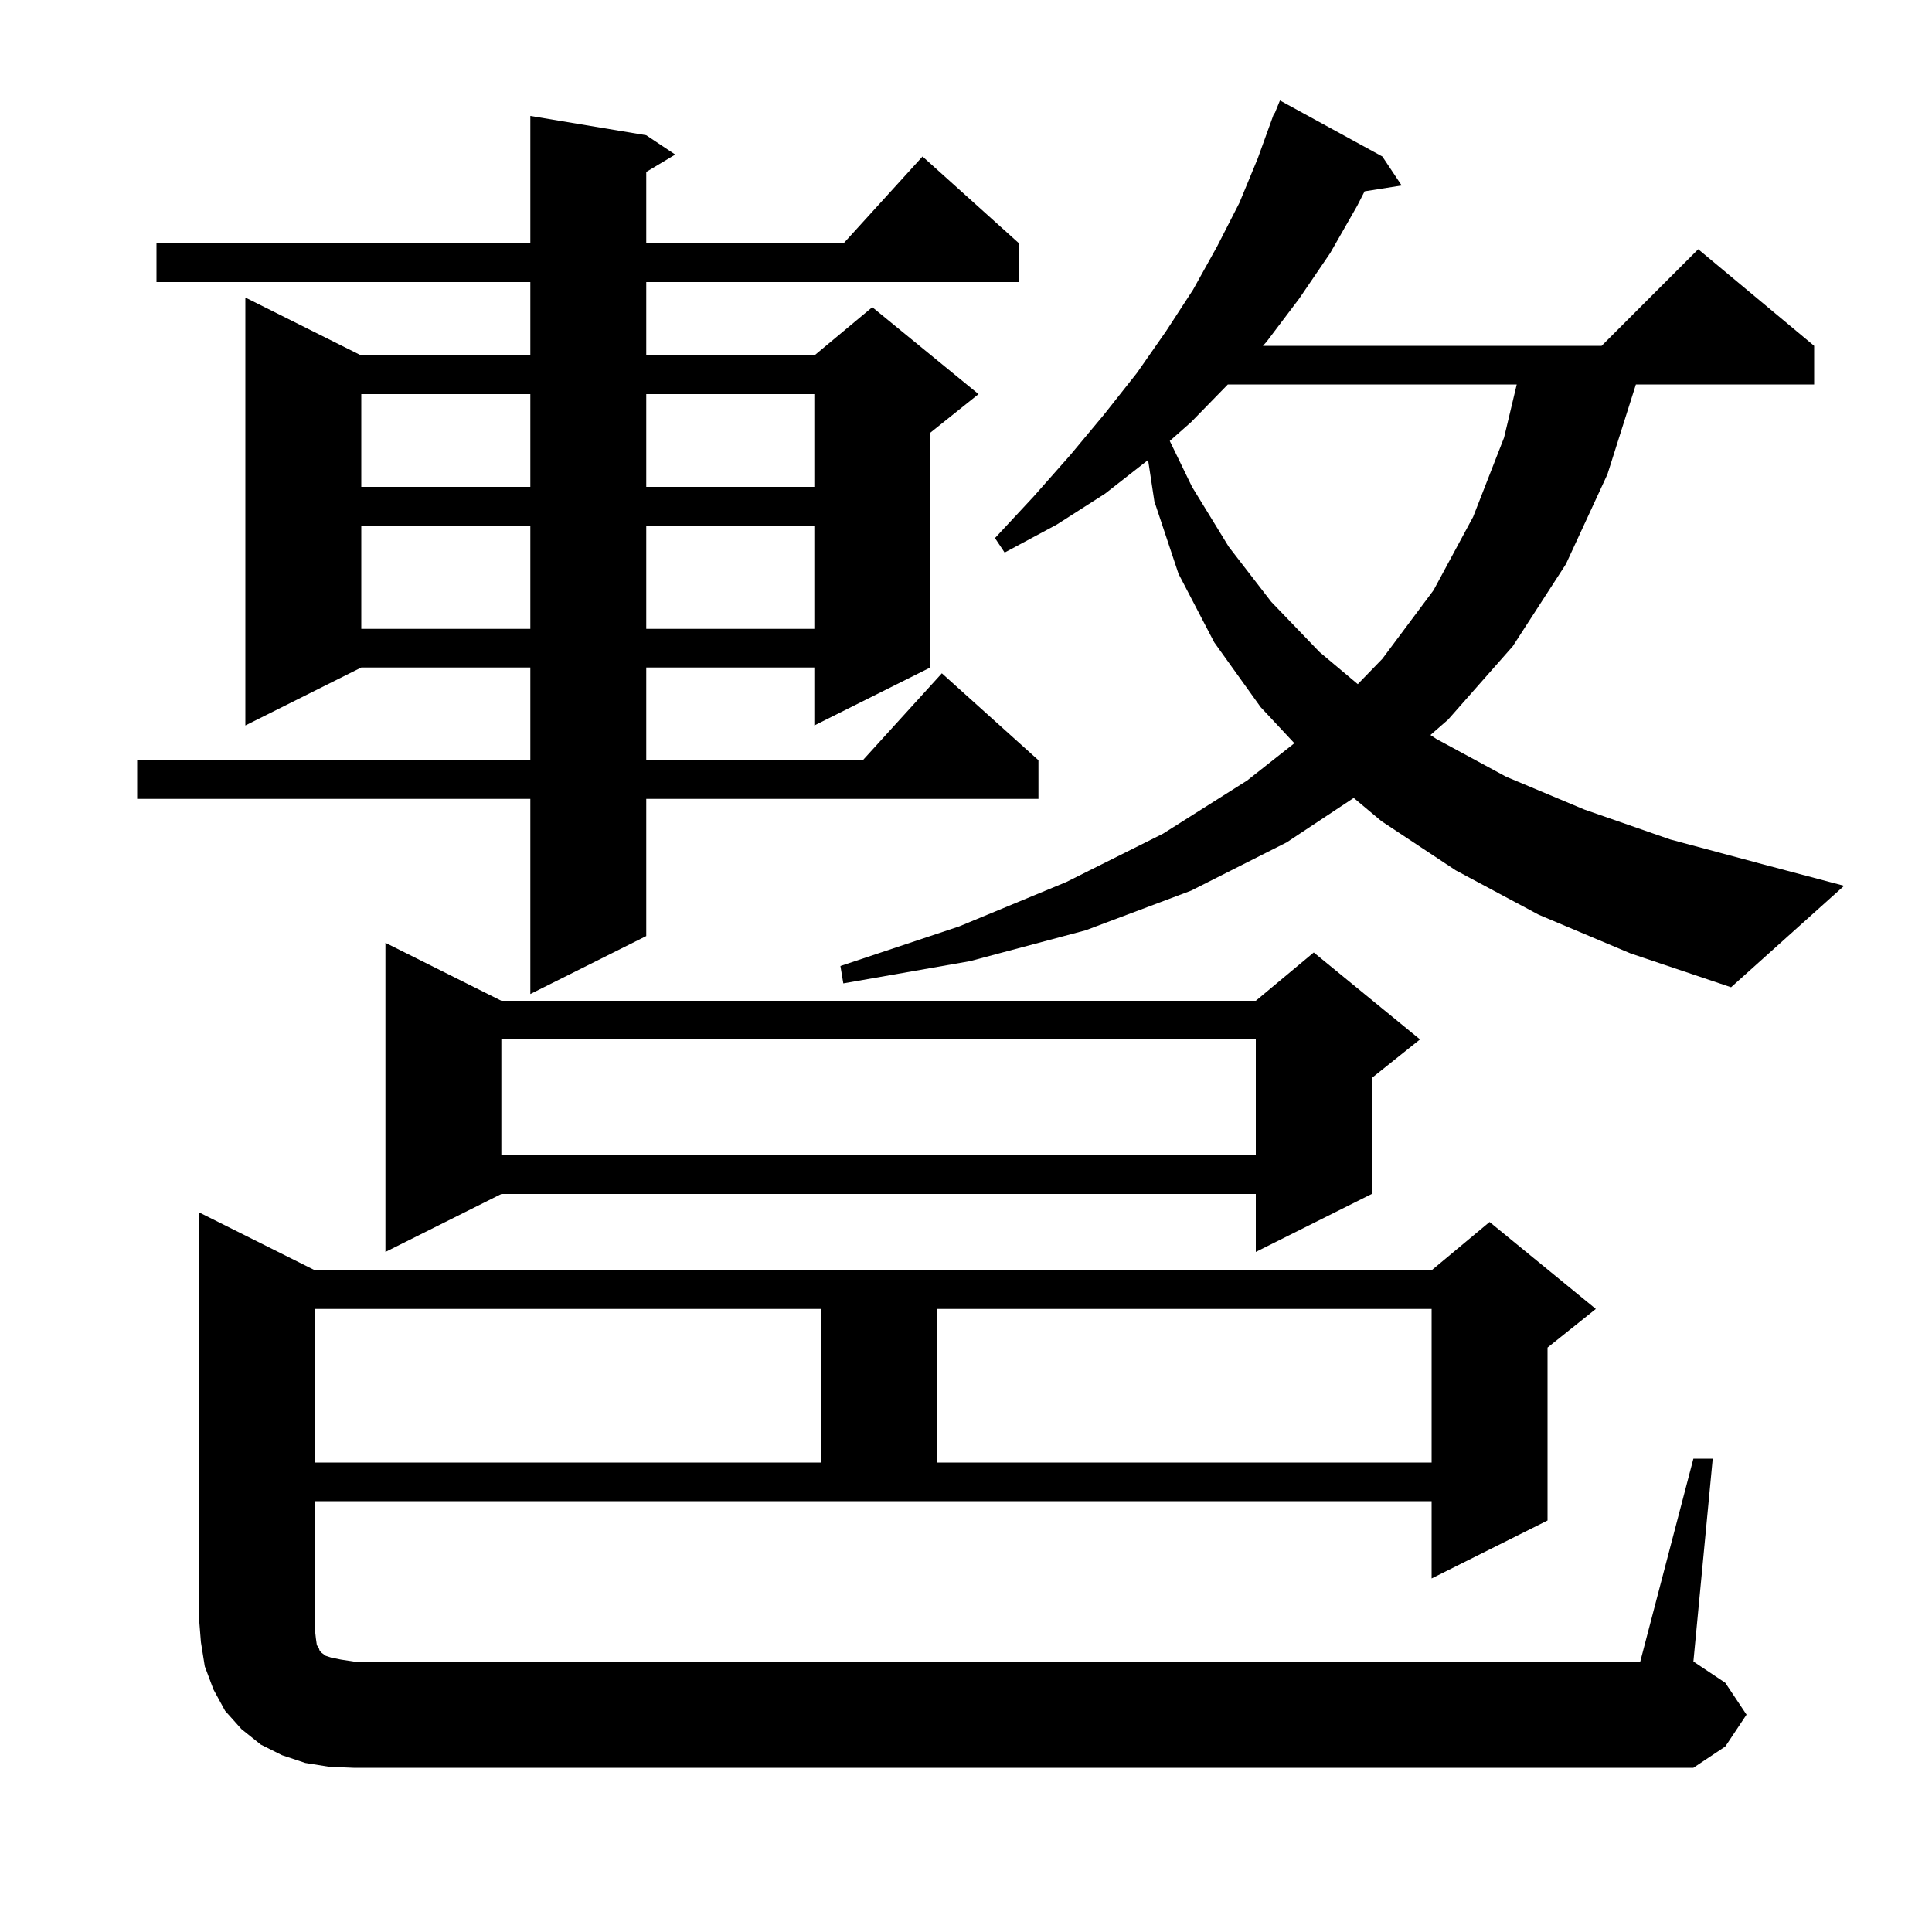 <svg xmlns="http://www.w3.org/2000/svg" xmlns:xlink="http://www.w3.org/1999/xlink" version="1.1" baseProfile="full" viewBox="0 0 200 200" width="200" height="200">
<g fill="black">
<path d="M 175.3 151.0 L 177.3 151.0 L 175.3 172.0 L 178.6 174.2 L 180.8 177.5 L 178.6 180.8 L 175.3 183.0 L 36.6 183.0 L 34.1 182.9 L 31.6 182.5 L 29.2 181.7 L 27.0 180.6 L 25.0 179.0 L 23.3 177.1 L 22.1 174.9 L 21.2 172.5 L 20.8 170.0 L 20.6 167.5 L 20.6 125.5 L 32.6 131.5 L 148.2 131.5 L 154.2 126.5 L 165.2 135.5 L 160.2 139.5 L 160.2 157.4 L 148.2 163.4 L 148.2 155.4 L 32.6 155.4 L 32.6 168.7 L 32.7 169.6 L 32.8 170.3 L 33.0 170.6 L 33.1 170.9 L 33.3 171.1 L 33.7 171.4 L 34.3 171.6 L 35.3 171.8 L 36.6 172.0 L 169.8 172.0 Z M 32.6 135.5 L 32.6 151.4 L 85.0 151.4 L 85.0 135.5 Z M 97.0 135.5 L 97.0 151.4 L 148.2 151.4 L 148.2 135.5 Z M 51.9 103.6 L 130.0 103.6 L 136.0 98.6 L 147.0 107.6 L 142.0 111.6 L 142.0 123.6 L 130.0 129.6 L 130.0 123.6 L 51.9 123.6 L 39.9 129.6 L 39.9 97.6 Z M 51.9 107.6 L 51.9 119.6 L 130.0 119.6 L 130.0 107.6 Z M 66.9 14.0 L 69.9 16.0 L 66.9 17.8 L 66.9 25.2 L 87.318 25.2 L 95.5 16.2 L 105.5 25.2 L 105.5 29.2 L 66.9 29.2 L 66.9 36.8 L 84.3 36.8 L 90.3 31.8 L 101.3 40.8 L 96.3 44.8 L 96.3 69.1 L 84.3 75.1 L 84.3 69.1 L 66.9 69.1 L 66.9 78.7 L 89.318 78.7 L 97.5 69.7 L 107.5 78.7 L 107.5 82.7 L 66.9 82.7 L 66.9 96.9 L 54.9 102.9 L 54.9 82.7 L 14.2 82.7 L 14.2 78.7 L 54.9 78.7 L 54.9 69.1 L 37.4 69.1 L 25.4 75.1 L 25.4 30.8 L 37.4 36.8 L 54.9 36.8 L 54.9 29.2 L 16.2 29.2 L 16.2 25.2 L 54.9 25.2 L 54.9 12.0 Z M 159.3 94.7 L 150.7 90.1 L 143.0 85.0 L 140.138 82.601 L 133.2 87.2 L 123.3 92.2 L 112.4 96.3 L 100.4 99.5 L 87.3 101.8 L 87.0 100.0 L 99.3 95.9 L 110.4 91.3 L 120.4 86.3 L 129.1 80.8 L 133.992 76.938 L 130.5 73.2 L 125.7 66.5 L 122.0 59.4 L 119.5 51.9 L 118.85 47.618 L 114.4 51.1 L 109.4 54.3 L 104.0 57.2 L 103.0 55.7 L 107.0 51.4 L 110.8 47.1 L 114.3 42.9 L 117.7 38.6 L 120.7 34.3 L 123.5 30.0 L 126.0 25.5 L 128.3 21.0 L 130.2 16.4 L 131.9 11.7 L 131.959 11.724 L 132.5 10.4 L 143.1 16.2 L 145.1 19.2 L 141.262 19.806 L 140.5 21.3 L 137.7 26.2 L 134.5 30.9 L 131.1 35.4 L 130.738 35.8 L 165.8 35.8 L 175.8 25.8 L 187.8 35.8 L 187.8 39.8 L 169.347 39.8 L 166.4 49.1 L 162.1 58.4 L 156.6 66.9 L 149.9 74.5 L 148.078 76.088 L 148.7 76.5 L 155.9 80.4 L 164.0 83.8 L 172.9 86.9 L 182.6 89.5 L 190.9 91.7 L 179.2 102.2 L 168.8 98.7 Z M 127.105 39.8 L 123.3 43.7 L 121.094 45.649 L 123.4 50.4 L 127.2 56.6 L 131.6 62.3 L 136.6 67.5 L 140.558 70.822 L 143.1 68.2 L 148.4 61.1 L 152.5 53.5 L 155.7 45.3 L 157.012 39.8 Z M 37.4 54.4 L 37.4 65.1 L 54.9 65.1 L 54.9 54.4 Z M 66.9 54.4 L 66.9 65.1 L 84.3 65.1 L 84.3 54.4 Z M 37.4 40.8 L 37.4 50.4 L 54.9 50.4 L 54.9 40.8 Z M 66.9 40.8 L 66.9 50.4 L 84.3 50.4 L 84.3 40.8 Z " />
</g>
</svg>
